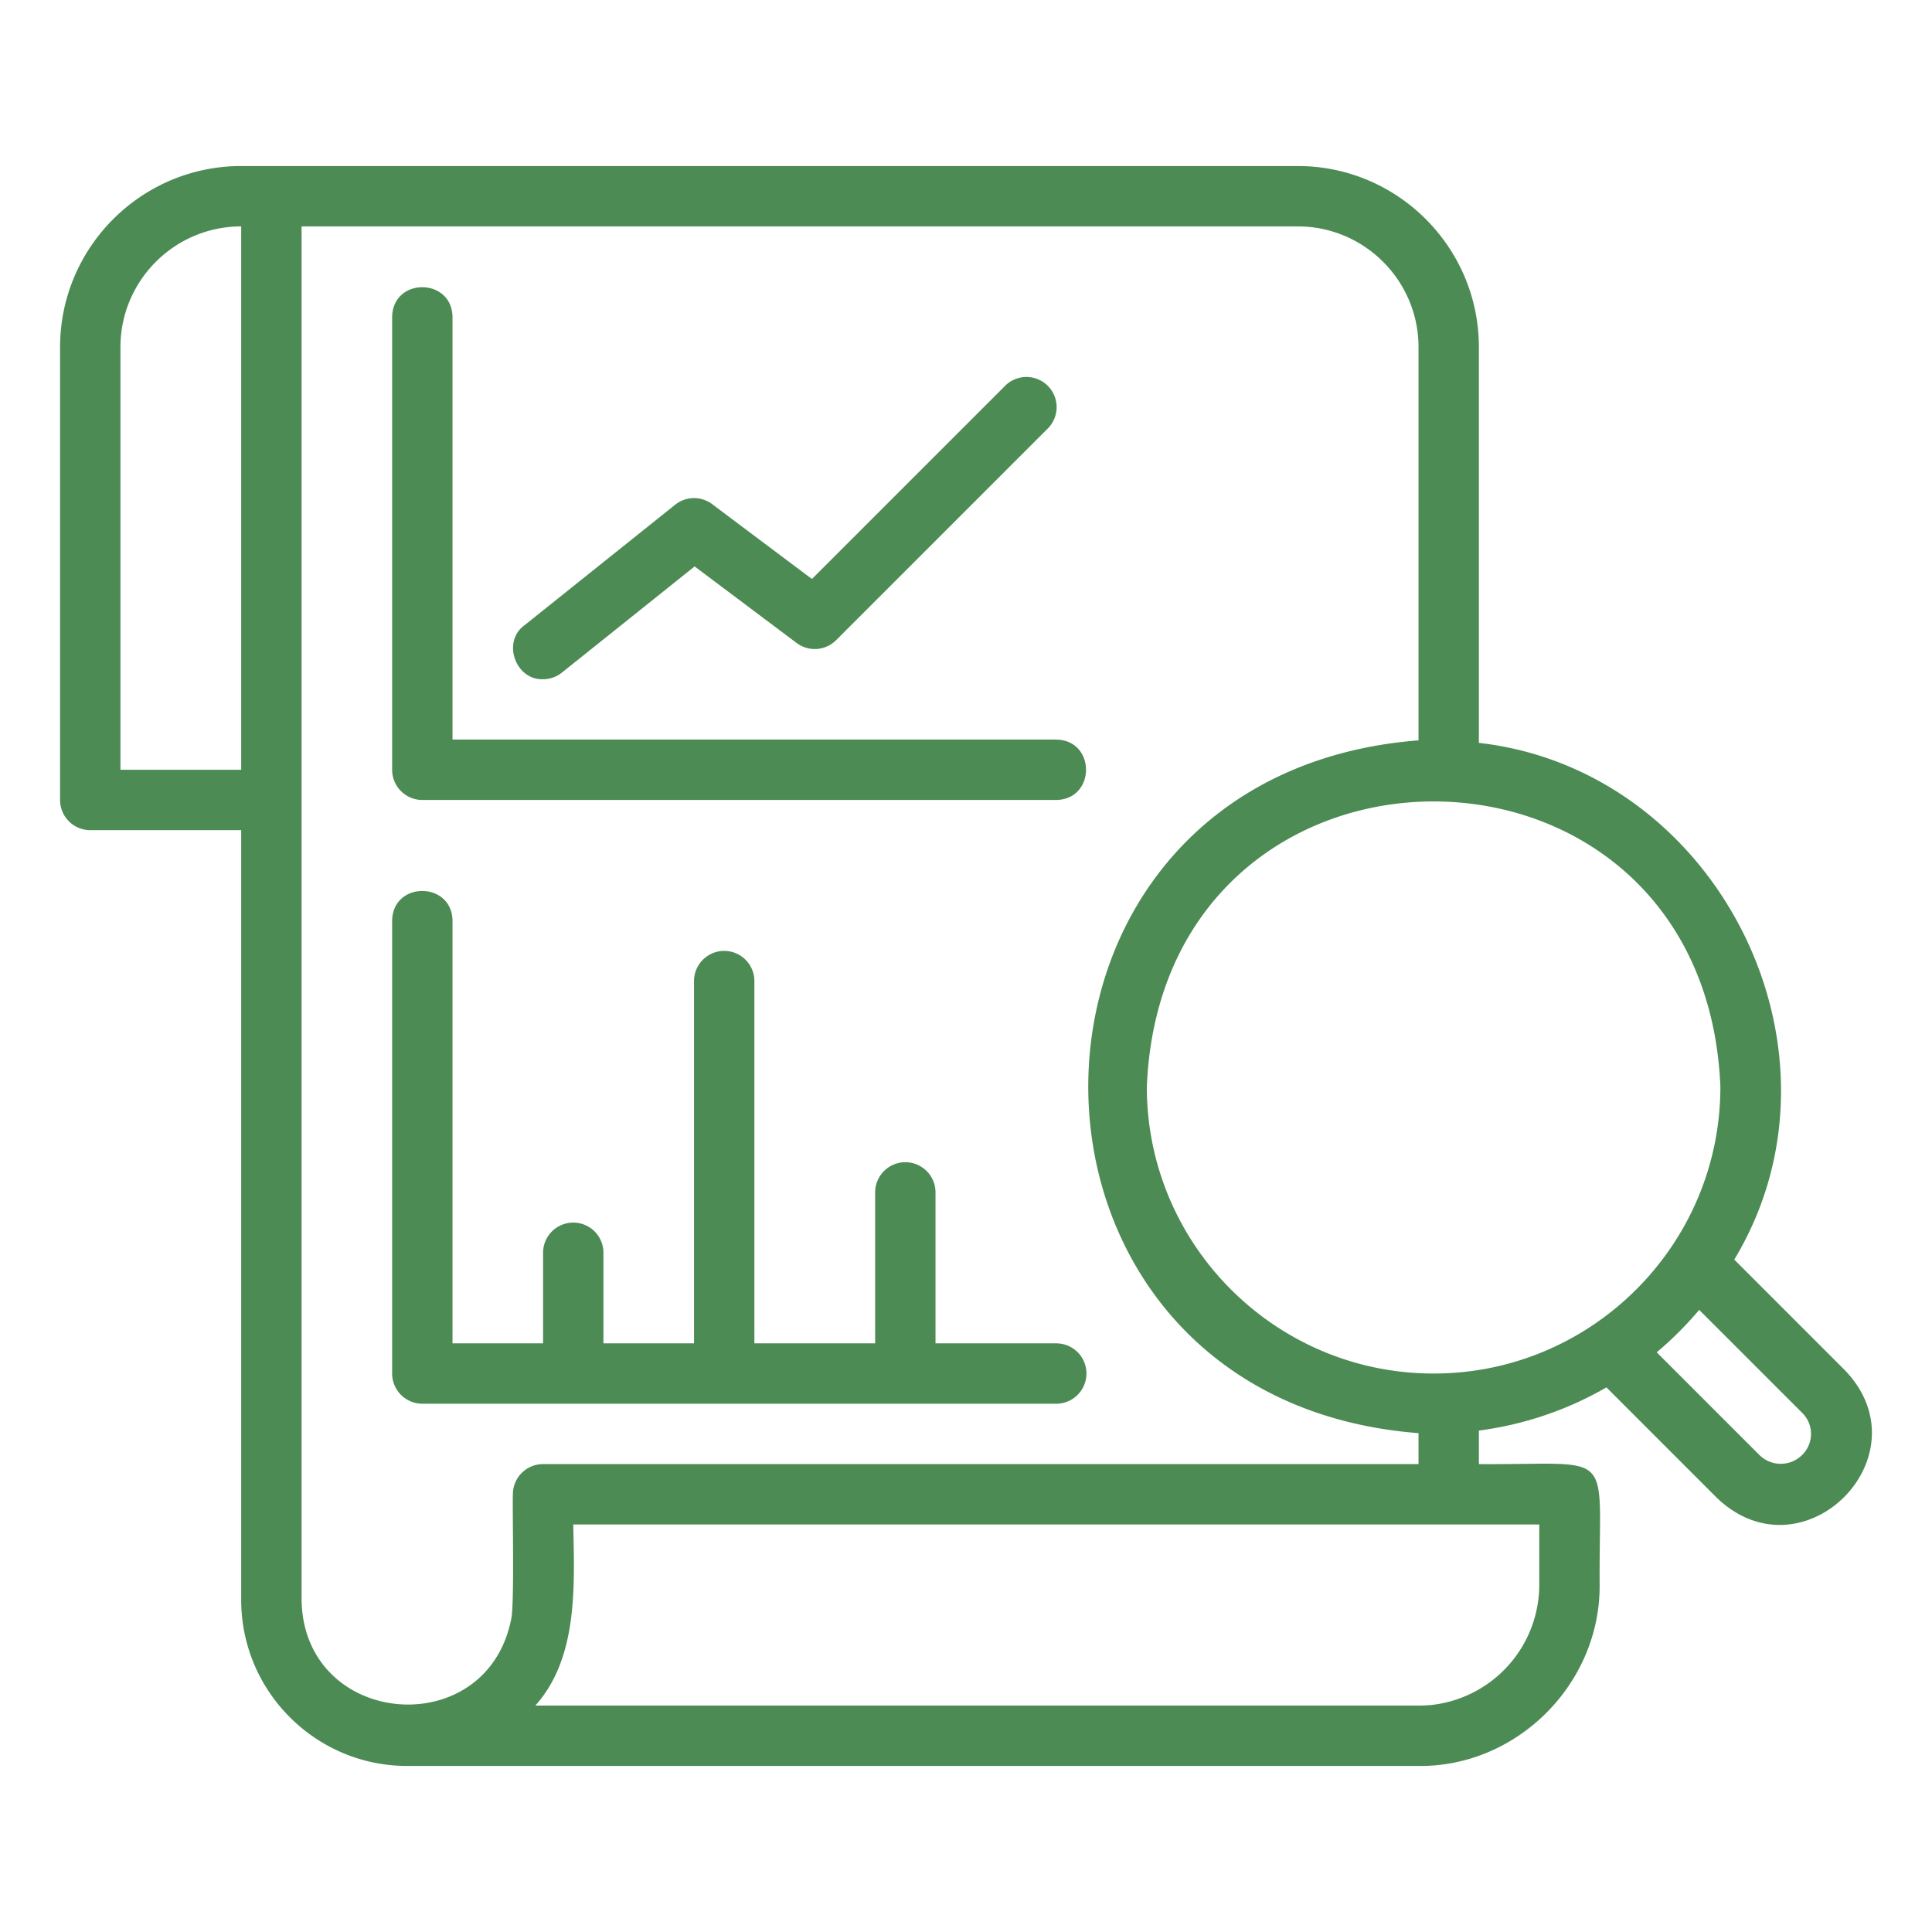<svg xmlns="http://www.w3.org/2000/svg" viewBox="0 0 64 64" id="AnalysisReport"><path d="M57.45 41.725c4.162-6.898-.538-16.223-8.46-17.116V11.5c0-3.308-2.691-6-6-6h-35c-3.308 0-6 2.692-6 6v15a1 1 0 0 0 1 1h5V53c0 3.033 2.468 5.5 5.5 5.5h33.5c3.274.034 6.024-2.731 6-6-.03-4.611.598-3.965-4-4V47.39c1.522-.2 2.95-.695 4.225-1.431l3.659 3.659c2.854 2.736 6.977-1.393 4.233-4.235l-3.658-3.658ZM7.99 25.5h-4v-14c0-2.206 1.794-4 4-4v18Zm8.94 28.153c-.828 4.098-6.873 3.578-6.94-.653V7.5h33c2.206 0 4 1.794 4 4v13.025c-14.592 1.14-14.581 21.815 0 22.95V48.5h-29a1 1 0 0 0-1 1c-.02.48.057 3.753-.06 4.153ZM50.99 50.5v2a4.01 4.01 0 0 1-3.212 3.923c-.235.05-.5.077-.788.077H17.734c1.429-1.598 1.293-3.997 1.256-6h32Zm-3.5-5c-5.238 0-9.5-4.262-9.5-9.5.522-12.603 18.48-12.6 19 0 0 5.238-4.262 9.5-9.5 9.5Zm12.204 2.702a1.004 1.004 0 0 1-1.407.001l-3.406-3.406c.509-.427.979-.898 1.407-1.406l3.41 3.41a.977.977 0 0 1-.004 1.401Z" fill="#4d8b55" class="color000000 svgShape"></path><path d="M35.99 45.5a1 1 0 0 0-1-1h-4v-5a1 1 0 1 0-2 0v5h-4v-12a1 1 0 1 0-2 0v12h-3v-3a1 1 0 1 0-2 0v3h-3v-14c-.018-1.308-1.979-1.32-2 0v15a1 1 0 0 0 1 1h21a1 1 0 0 0 1-1zm-22-19h21c1.312-.021 1.317-1.978 0-2h-20v-14c-.02-1.311-1.978-1.317-2 0v15a1 1 0 0 0 1 1z" fill="#4d8b55" class="color000000 svgShape"></path><path d="M17.991 22.5c.219 0 .44-.072.624-.22l4.395-3.516 3.38 2.536a1 1 0 0 0 1.307-.093l7-7a1 1 0 1 0-1.414-1.414l-6.387 6.387-3.306-2.48a1 1 0 0 0-1.225.02l-5 4c-.742.55-.282 1.815.626 1.78Z" fill="#4d8b55" class="color000000 svgShape"></path></svg>